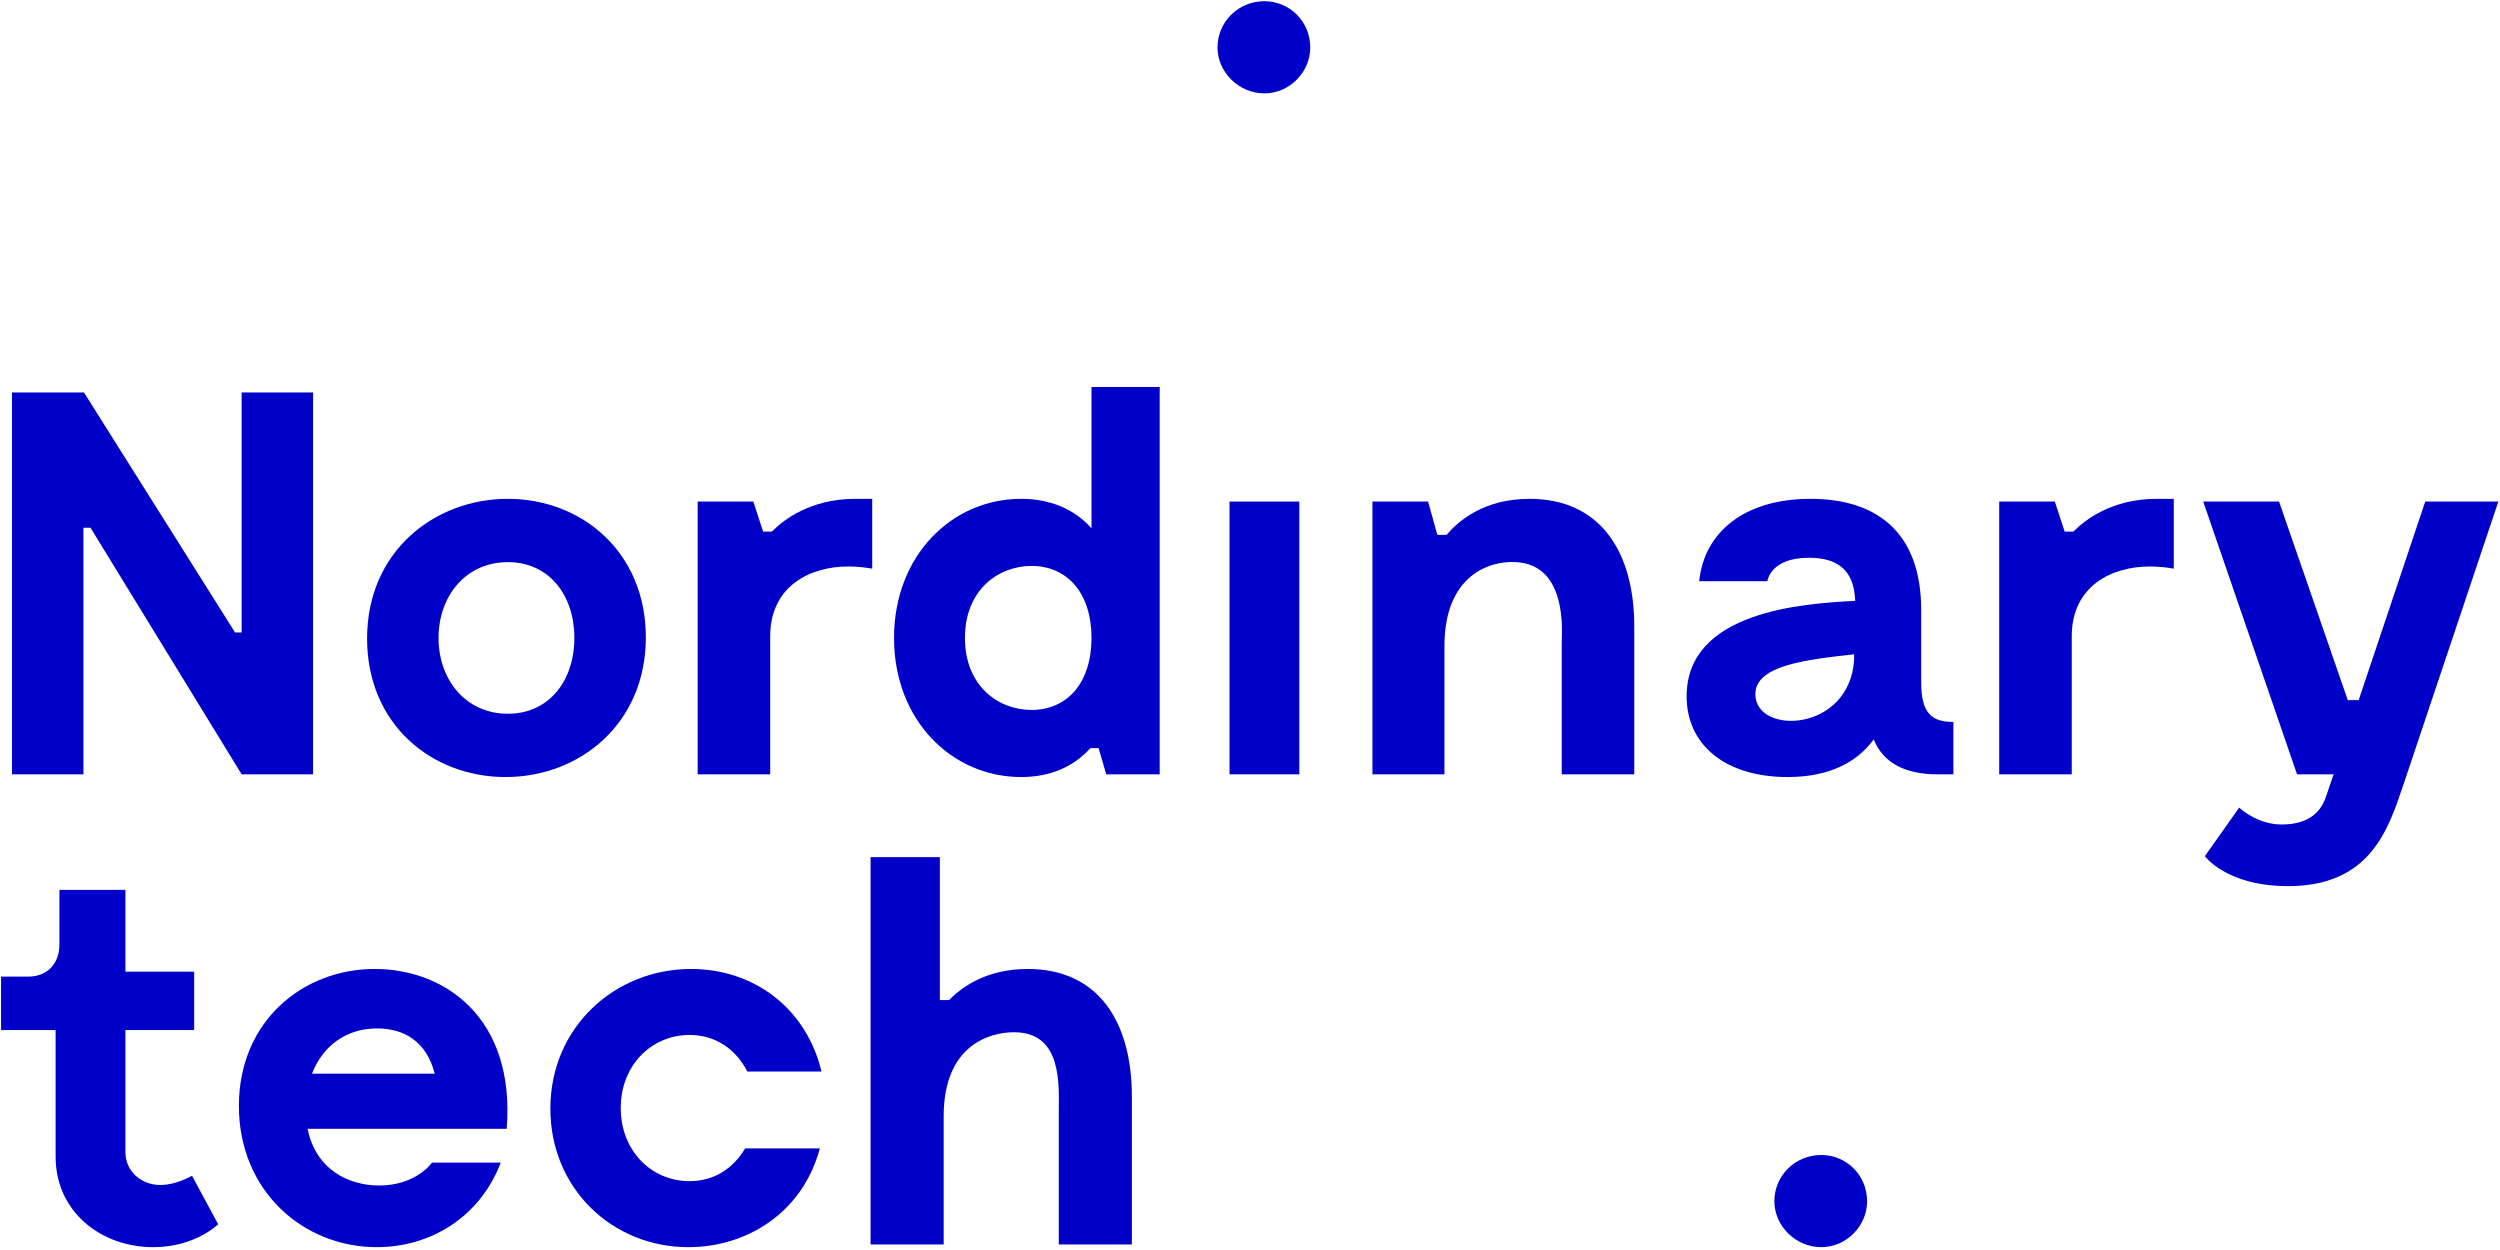<?xml version="1.0" encoding="UTF-8"?>
<svg width="854px" height="427px" viewBox="0 0 854 427" version="1.1" xmlns="http://www.w3.org/2000/svg" xmlns:xlink="http://www.w3.org/1999/xlink">
    <!-- Generator: Sketch 39.1 (31720) - http://www.bohemiancoding.com/sketch -->
    <title>Group 18</title>
    <desc>Created with Sketch.</desc>
    <defs></defs>
    <g id="Page-1" stroke="none" stroke-width="1" fill="none" fill-rule="evenodd">
        <g id="Nordinary-logo" fill="#0000C8">
            <polygon id="Fill-1" points="106.95 134.067 106.95 264.505 82.539 264.505 30.923 180.279 28.501 180.279 28.501 264.505 4.09 264.505 4.09 134.067 28.687 134.067 80.303 216.057 82.539 216.057 82.539 134.067"></polygon>
            <g id="Group-18">
                <path d="M196.206,217.92 C196.206,203.386 187.634,192.019 173.473,192.019 C159.31,192.019 149.807,203.386 149.807,217.92 C149.807,232.455 159.31,243.821 173.473,243.821 C187.634,243.821 196.206,232.455 196.206,217.92 M125.396,218.107 C125.396,188.292 148.503,170.403 173.473,170.403 C198.628,170.403 220.617,188.479 220.617,217.733 C220.617,247.362 197.883,265.437 172.727,265.437 C147.385,265.437 125.396,247.362 125.396,218.107" id="Fill-3"></path>
                <path d="M297.948,170.403 L297.948,194.255 C296.085,193.882 292.917,193.509 289.749,193.509 C276.705,193.509 263.102,200.217 263.102,217.361 L263.102,264.505 L238.319,264.505 L238.319,171.335 L257.326,171.335 L260.68,181.584 L263.661,181.584 C267.761,177.484 276.891,170.403 292.171,170.403 L297.948,170.403 Z" id="Fill-5"></path>
                <path d="M372.858,217.92 C372.858,202.454 364.473,193.323 352.361,193.323 C340.994,193.323 329.628,201.522 329.628,217.92 C329.628,234.318 340.994,242.517 352.361,242.517 C364.473,242.517 372.858,233.386 372.858,217.92 L372.858,217.92 Z M396.151,132.204 L396.151,264.505 L377.889,264.505 L375.281,255.561 L372.485,255.561 C366.709,261.897 358.883,265.437 348.82,265.437 C325.155,265.437 305.403,246.058 305.403,217.92 C305.403,189.783 325.155,170.403 348.82,170.403 C358.51,170.403 366.895,173.757 372.858,180.466 L372.858,132.204 L396.151,132.204 Z" id="Fill-6"></path>
                <polygon id="Fill-7" points="443.854 264.505 420.002 264.505 420.002 171.335 443.854 171.335"></polygon>
                <path d="M558.267,214.007 L558.267,264.505 L533.484,264.505 L533.484,219.597 C533.484,216.429 535.72,192.95 517.831,192.019 C509.073,191.46 493.42,196.305 493.42,220.715 L493.42,264.505 L468.824,264.505 L468.824,171.335 L487.83,171.335 L490.998,182.702 L494.166,182.702 C498.079,178.043 506.837,170.403 522.49,170.403 C546.527,170.403 558.267,188.292 558.267,214.007" id="Fill-8"></path>
                <path d="M633.361,225.374 L633.361,223.511 C616.404,225.374 599.633,227.423 599.633,237.113 C599.633,251.274 631.87,250.157 633.361,225.374 M667.275,246.617 L667.275,264.505 L661.685,264.505 C650.877,264.505 643.237,260.591 640.069,252.579 C634.479,260.219 625.162,265.437 610.628,265.437 C589.571,265.437 576.154,254.629 576.154,237.858 C576.154,208.79 615.845,206.18 633.734,205.249 C633.361,194.441 627.398,190.529 617.895,190.529 C604.665,190.529 603.733,198.541 603.733,198.541 L580.441,198.541 C582.117,181.957 595.72,170.404 618.454,170.404 C640.629,170.404 656.281,181.398 656.281,208.417 L656.281,233.201 C656.281,244.007 660.194,246.617 667.275,246.617" id="Fill-9"></path>
                <path d="M742.557,170.403 L742.557,194.255 C740.694,193.882 737.526,193.509 734.358,193.509 C721.314,193.509 707.711,200.217 707.711,217.361 L707.711,264.505 L682.928,264.505 L682.928,171.335 L701.935,171.335 L705.289,181.584 L708.27,181.584 C712.37,177.484 721.5,170.403 736.78,170.403 L742.557,170.403 Z" id="Fill-10"></path>
                <path d="M853.431,171.335 L821.008,268.046 C815.79,283.512 809.641,302.705 781.504,302.705 C764.733,302.705 755.975,295.997 753.18,292.456 L764.919,275.872 C765.851,276.804 771.628,281.648 779.454,281.648 C787.28,281.648 792.498,278.481 794.548,272.145 L797.156,264.505 L784.671,264.505 L752.621,171.335 L778.522,171.335 L802.001,239.163 L805.728,239.163 L828.461,171.335 L853.431,171.335 Z" id="Fill-11"></path>
                <path d="M74.527,418.205 C74.527,418.205 66.701,426.031 52.353,426.031 C34.464,426.031 18.998,413.919 18.998,395.099 L18.998,351.868 L0.363,351.868 L0.363,333.606 L9.681,333.606 C16.016,333.606 20.302,329.321 20.302,322.612 L20.302,303.978 L42.849,303.978 L42.849,331.93 L66.328,331.93 L66.328,351.868 L42.849,351.868 L42.849,393.608 C42.849,399.943 48.067,404.788 54.775,404.788 C60.365,404.788 65.583,401.621 65.583,401.621 L74.527,418.205 Z" id="Fill-12"></path>
                <path d="M106.576,366.775 L148.503,366.775 C145.707,355.781 138.068,351.308 128.75,351.308 C118.502,351.308 110.303,357.085 106.576,366.775 M173.099,385.595 L105.085,385.595 C107.88,399.757 119.433,404.974 129.496,404.974 C142.167,404.974 147.571,397.148 147.571,397.148 L171.05,397.148 C163.969,415.782 147.012,426.031 128.75,426.031 C103.595,426.031 81.606,406.838 81.606,377.769 C81.606,348.886 103.408,330.998 128.005,330.998 C151.857,330.998 176.081,347.582 173.099,385.595" id="Fill-13"></path>
                <path d="M235.151,426.031 C209.25,426.031 188.007,406.093 188.007,378.701 C188.007,350.936 209.995,330.998 236.083,330.998 C257.326,330.998 275.401,344.228 280.618,366.03 L255.276,366.03 C251.363,358.389 244.468,353.545 235.524,353.545 C222.48,353.545 212.045,363.98 212.045,378.514 C212.045,393.049 222.48,403.484 235.524,403.484 C243.909,403.484 250.431,399.198 254.53,392.303 L280.059,392.303 C274.096,414.478 254.903,426.031 235.151,426.031" id="Fill-14"></path>
                <path d="M386.647,374.602 L386.647,425.1 L361.677,425.1 L361.677,380.192 C361.677,371.061 363.168,352.614 346.397,352.614 C338.199,352.614 322.359,356.899 322.359,381.31 L322.359,425.1 L297.39,425.1 L297.39,292.798 L321.055,292.798 L321.055,341.62 L324.223,341.62 C328.695,336.961 337.267,330.998 351.056,330.998 C375.094,330.998 386.647,348.887 386.647,374.602" id="Fill-15"></path>
                <path d="M415.903,16.247 C415.903,7.303 423.17,0.408 431.928,0.408 C440.5,0.408 447.581,7.303 447.581,16.247 C447.581,24.633 440.5,31.9 431.928,31.9 C423.17,31.9 415.903,24.633 415.903,16.247" id="Fill-16"></path>
                <path d="M606.125,410.378 C606.125,401.434 613.393,394.539 622.15,394.539 C630.722,394.539 637.803,401.434 637.803,410.378 C637.803,418.764 630.722,426.031 622.15,426.031 C613.393,426.031 606.125,418.764 606.125,410.378" id="Fill-17"></path>
            </g>
        </g>
    </g>
</svg>
